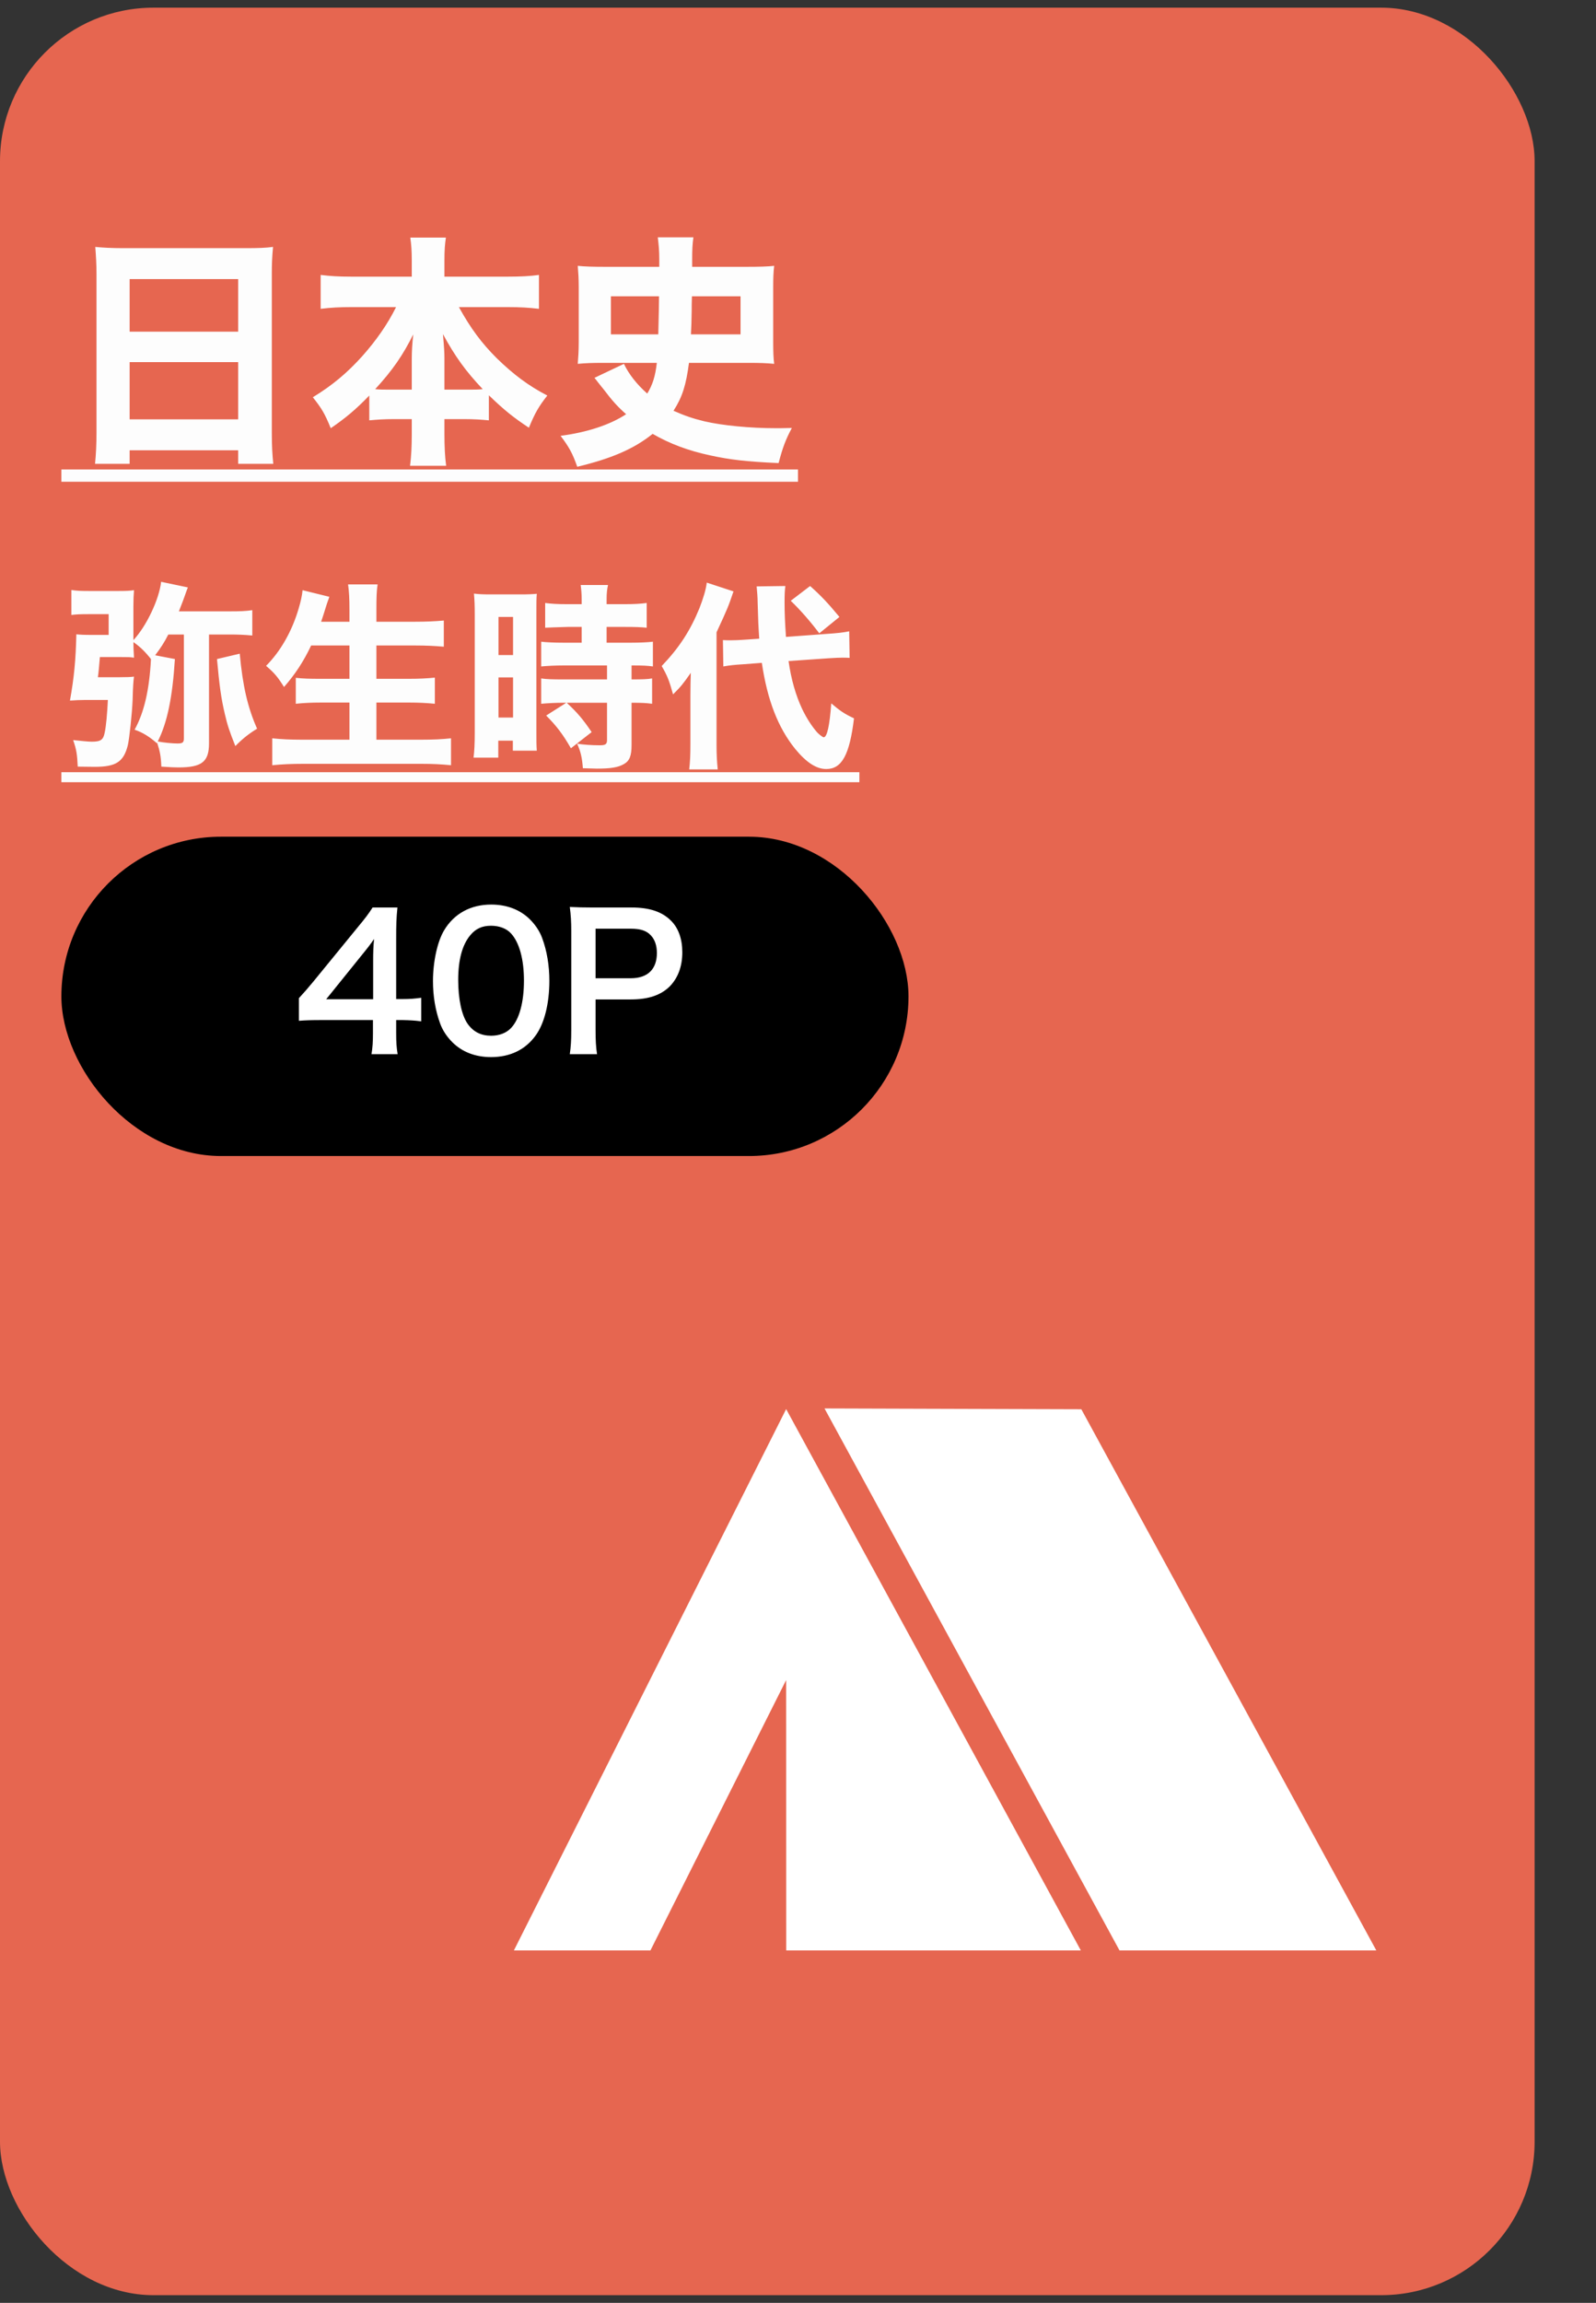 <svg width="104" height="150" viewBox="0 0 104 150" fill="none" xmlns="http://www.w3.org/2000/svg">
<rect x="0" y="0" width="104" height="150" fill="#333333" stroke="none"/>
<rect y="0.5" width="100" height="149" rx="10" fill="#E66650"/>
<path d="M8.016 16.164H16.048C16.816 16.164 17.296 16.148 17.792 16.084C17.728 16.756 17.712 17.252 17.712 17.796V28.164C17.712 29.028 17.744 29.604 17.808 30.212H15.52V29.332H8.448V30.212H6.192C6.256 29.604 6.288 28.932 6.288 28.164V17.844C6.288 17.236 6.256 16.676 6.208 16.084C6.72 16.132 7.28 16.164 8.016 16.164ZM8.448 21.604H15.52V18.18H8.448V21.604ZM15.52 23.588H8.448V27.316H15.52V23.588ZM33.12 20.004H29.904C30.672 21.396 31.376 22.34 32.368 23.332C33.472 24.404 34.432 25.124 35.664 25.764C35.088 26.5 34.864 26.9 34.464 27.86C33.424 27.172 32.816 26.676 31.856 25.748V27.38C31.344 27.332 30.896 27.3 30.256 27.3H28.96V28.276C28.96 29.044 28.992 29.764 29.072 30.34H26.72C26.8 29.732 26.832 29.06 26.832 28.276V27.3H25.664C25.024 27.3 24.576 27.332 24.064 27.38V25.764C23.184 26.676 22.512 27.236 21.552 27.892C21.168 26.948 20.96 26.596 20.384 25.876C21.648 25.108 22.624 24.292 23.616 23.188C24.512 22.18 25.264 21.108 25.808 20.004H22.864C22.128 20.004 21.552 20.036 20.896 20.116V17.908C21.536 17.988 22.096 18.02 22.864 18.02H26.832V16.964C26.832 16.308 26.8 15.924 26.736 15.476H29.056C28.992 15.892 28.96 16.308 28.96 16.964V18.02H33.12C33.936 18.02 34.544 17.988 35.12 17.908V20.116C34.432 20.036 33.888 20.004 33.12 20.004ZM26.832 25.38V23.364C26.832 22.868 26.864 22.388 26.928 21.78C26.272 23.108 25.584 24.116 24.448 25.348C24.72 25.38 25.008 25.38 25.552 25.38H26.832ZM28.96 25.38H30.416C30.944 25.38 31.168 25.38 31.456 25.348C30.352 24.18 29.664 23.236 28.864 21.764C28.944 22.676 28.96 22.98 28.96 23.332V25.38ZM38.736 24.612L40.656 23.7C40.976 24.372 41.504 25.044 42.176 25.636C42.528 25.06 42.704 24.5 42.8 23.636H39.312C38.624 23.636 38.144 23.652 37.648 23.7C37.68 23.316 37.712 22.868 37.712 22.276V18.692C37.712 18.116 37.68 17.716 37.648 17.316C38.096 17.364 38.64 17.38 39.456 17.38H42.96V16.884C42.96 16.34 42.928 15.988 42.864 15.46H45.184C45.12 15.924 45.104 16.244 45.104 16.932V17.156C45.104 17.22 45.104 17.268 45.104 17.38H48.624C49.488 17.38 50.032 17.364 50.448 17.316C50.4 17.7 50.384 18.084 50.384 18.692V22.276C50.384 22.916 50.4 23.332 50.448 23.7C49.968 23.652 49.504 23.636 48.768 23.636H44.896C44.704 25.092 44.464 25.86 43.888 26.756C44.608 27.076 45.168 27.268 45.904 27.444C47.072 27.716 48.88 27.892 50.576 27.892C50.752 27.892 51.072 27.892 51.6 27.876C51.2 28.628 51.008 29.124 50.736 30.164C48.608 30.068 47.552 29.94 46.304 29.668C44.864 29.364 43.632 28.9 42.528 28.26C41.312 29.236 39.872 29.86 37.616 30.404C37.312 29.54 37.088 29.124 36.528 28.388C38.256 28.164 39.76 27.668 40.8 26.98C40.24 26.484 39.92 26.132 39.312 25.332C39.12 25.092 39.088 25.06 38.928 24.852C38.832 24.724 38.832 24.724 38.736 24.612ZM45.024 21.78H48.256V19.3H45.088C45.072 19.668 45.072 20.02 45.072 20.212C45.056 21.124 45.056 21.124 45.024 21.78ZM39.808 21.78H42.896C42.928 20.532 42.944 19.7 42.944 19.3H39.808V21.78Z" fill="#FDFDFD"/>
<path d="M4 30.58H52V31.38H4V30.58Z" fill="#FDFDFD"/>
<path d="M10.24 48.376L10.214 48.402C9.72 47.973 9.278 47.7 8.771 47.531C9.382 46.426 9.733 44.97 9.837 42.929C9.447 42.435 9.122 42.123 8.693 41.824C8.693 42.084 8.706 42.448 8.732 42.838C8.433 42.799 8.368 42.799 7.874 42.799H6.509C6.47 43.267 6.418 43.878 6.379 44.112H7.783C8.264 44.112 8.563 44.099 8.732 44.073C8.693 44.359 8.667 44.632 8.641 45.607C8.602 46.504 8.433 48.09 8.329 48.545C8.056 49.624 7.562 49.949 6.171 49.949C5.794 49.949 5.391 49.936 5.066 49.936C5.027 49.143 4.988 48.844 4.767 48.207C5.365 48.272 5.794 48.311 5.976 48.311C6.561 48.311 6.73 48.194 6.821 47.726C6.912 47.323 6.99 46.439 7.029 45.594H5.508C5.209 45.594 4.936 45.607 4.559 45.633C4.832 44.099 4.936 42.994 4.975 41.317C5.248 41.343 5.443 41.356 5.976 41.356H7.081V40.004H5.742C5.222 40.004 4.962 40.017 4.65 40.056V38.431C4.988 38.483 5.261 38.496 5.872 38.496H7.666C8.199 38.496 8.472 38.483 8.732 38.444C8.706 38.795 8.693 39.055 8.693 39.497V41.694C9.538 40.797 10.37 39.042 10.5 37.898L12.242 38.262C12.164 38.444 12.164 38.47 12.06 38.756C12.008 38.912 11.878 39.263 11.657 39.822H14.92C15.635 39.822 16.012 39.809 16.441 39.744V41.395C15.882 41.343 15.466 41.33 14.985 41.33H13.62V48.415C13.62 49.624 13.152 49.988 11.618 49.988C11.41 49.988 11.059 49.975 10.513 49.936C10.487 49.26 10.422 48.935 10.24 48.376ZM10.11 42.682L11.397 42.929C11.241 45.412 10.903 47.063 10.279 48.298C10.695 48.376 11.254 48.428 11.566 48.428C11.904 48.428 11.982 48.363 11.982 48.09V41.33H10.968C10.695 41.863 10.474 42.201 10.11 42.682ZM14.14 42.929L15.622 42.578C15.817 44.697 16.142 46.088 16.753 47.466C16.233 47.778 15.791 48.129 15.336 48.597C14.959 47.648 14.816 47.232 14.647 46.491C14.413 45.503 14.296 44.658 14.14 42.929ZM22.772 42.045H20.276C19.769 43.111 19.223 43.93 18.508 44.749C18.092 44.086 17.884 43.839 17.338 43.371C18.287 42.422 19.028 41.109 19.457 39.653C19.6 39.172 19.678 38.821 19.717 38.444L21.459 38.873C21.433 38.964 21.433 38.964 21.342 39.211C21.303 39.315 21.303 39.328 21.199 39.653C21.134 39.874 21.03 40.186 20.926 40.498H22.772V39.718C22.772 38.964 22.746 38.535 22.681 38.067H24.605C24.54 38.496 24.527 38.938 24.527 39.705V40.498H27.036C27.725 40.498 28.362 40.472 28.921 40.42V42.123C28.284 42.071 27.751 42.045 27.088 42.045H24.527V44.216H26.62C27.283 44.216 27.842 44.19 28.336 44.138V45.841C27.803 45.789 27.27 45.763 26.633 45.763H24.527V48.181H27.452C28.219 48.181 28.817 48.155 29.389 48.09V49.845C28.739 49.78 28.193 49.754 27.491 49.754H19.717C19.015 49.754 18.391 49.78 17.741 49.845V48.09C18.326 48.155 18.963 48.181 19.665 48.181H22.772V45.763H20.939C20.289 45.763 19.769 45.789 19.275 45.841V44.151C19.73 44.203 20.172 44.216 20.913 44.216H22.772V42.045ZM36.903 45.776H36.682C36.227 45.776 35.707 45.802 35.265 45.841V44.19C35.577 44.242 36.006 44.255 36.721 44.255H39.555V43.345H36.721C36.188 43.345 35.668 43.371 35.265 43.41V41.798C35.59 41.837 36.097 41.863 36.747 41.863H37.904V40.836H36.981C36.175 40.862 35.694 40.875 35.525 40.888V39.276C35.902 39.328 36.331 39.354 36.916 39.354H37.904V39.055C37.904 38.678 37.878 38.418 37.839 38.106H39.62C39.555 38.392 39.529 38.652 39.529 39.042V39.354H40.751C41.323 39.354 41.765 39.328 42.142 39.276V40.888C41.765 40.849 41.401 40.836 40.777 40.836H39.529V41.863H41.089C41.726 41.863 42.22 41.837 42.545 41.798V43.41C42.194 43.358 41.856 43.345 41.271 43.345H41.154V44.255C41.869 44.255 42.194 44.242 42.493 44.19V45.841C42.09 45.789 41.817 45.776 41.154 45.776V48.532C41.154 49.234 41.024 49.559 40.66 49.767C40.283 49.988 39.789 50.066 38.892 50.066C38.775 50.066 38.437 50.053 37.982 50.04C37.93 49.351 37.839 48.948 37.605 48.441C37.982 48.506 38.58 48.545 39.074 48.545C39.451 48.545 39.555 48.48 39.555 48.207V45.776H36.929C37.618 46.413 37.982 46.842 38.554 47.687L37.202 48.74C36.682 47.83 36.253 47.271 35.59 46.608L36.903 45.776ZM30.936 47.726V40.017C30.936 39.419 30.923 39.107 30.884 38.665C31.209 38.704 31.43 38.717 32.002 38.717H33.874C34.446 38.717 34.68 38.704 34.979 38.678C34.953 38.977 34.953 39.237 34.953 39.952V47.57C34.953 48.285 34.953 48.545 34.979 48.896H33.419V48.246H32.47V49.351H30.858C30.91 48.922 30.936 48.48 30.936 47.726ZM32.483 40.186V42.669H33.432V40.186H32.483ZM32.483 44.125V46.738H33.432V44.125H32.483ZM53.998 42.877L51.385 43.059C51.554 44.255 51.853 45.295 52.282 46.205C52.568 46.79 52.893 47.297 53.244 47.7C53.374 47.843 53.621 48.025 53.673 48.025C53.894 48.025 54.063 47.258 54.167 45.815C54.752 46.309 55.012 46.491 55.649 46.79C55.363 49.169 54.856 50.092 53.842 50.092C53.192 50.092 52.542 49.663 51.814 48.779C50.696 47.388 50.007 45.62 49.643 43.176L48.447 43.267C47.836 43.306 47.576 43.332 47.134 43.41L47.108 41.694C47.355 41.707 47.459 41.707 47.589 41.707C47.823 41.707 48.226 41.694 48.525 41.668L49.474 41.603C49.409 40.589 49.409 40.589 49.37 39.237C49.37 38.912 49.331 38.47 49.305 38.197L51.177 38.171C51.138 38.457 51.125 38.717 51.125 39.224C51.125 39.965 51.151 40.498 51.216 41.486L53.855 41.291C54.622 41.239 54.947 41.2 55.337 41.122L55.363 42.851C55.155 42.838 55.077 42.838 54.908 42.838C54.648 42.838 54.453 42.851 53.998 42.877ZM44.989 48.506V45.282C44.989 44.593 45.002 44.281 45.015 43.826C44.495 44.567 44.378 44.71 43.858 45.23C43.611 44.333 43.481 44.008 43.117 43.384C44.261 42.188 44.976 41.083 45.574 39.627C45.821 38.99 46.003 38.405 46.055 37.95L47.797 38.522C47.459 39.51 47.433 39.588 46.692 41.187V48.532C46.692 49.182 46.718 49.611 46.77 50.118H44.911C44.963 49.676 44.989 49.221 44.989 48.506ZM51.528 39.133L52.789 38.171C53.504 38.808 53.946 39.276 54.7 40.186L53.387 41.252C52.828 40.511 52.178 39.757 51.528 39.133Z" fill="#FDFDFD"/>
<path d="M4 50.3H56V50.95H4V50.3Z" fill="#FDFDFD"/>
<rect x="4" y="54.5" width="55.2" height="20.8" rx="10.4" fill="black"/>
<path d="M27.447 64.992V66.528C27.003 66.468 26.751 66.456 26.247 66.444H25.815V67.296C25.815 67.908 25.839 68.22 25.911 68.664H24.207C24.279 68.244 24.303 67.872 24.303 67.272V66.444H20.979C20.271 66.444 19.887 66.456 19.479 66.492V65.016C19.887 64.572 20.019 64.416 20.439 63.912L23.283 60.432C23.811 59.796 24.003 59.544 24.279 59.112H25.899C25.827 59.808 25.815 60.228 25.815 61.14V65.076H26.235C26.715 65.076 27.003 65.052 27.447 64.992ZM24.315 65.088V62.604C24.315 62.04 24.327 61.656 24.375 61.164C24.135 61.512 23.991 61.704 23.559 62.232L21.255 65.088H24.315ZM31.994 68.856C30.974 68.856 30.11 68.52 29.474 67.884C29.114 67.524 28.838 67.104 28.682 66.672C28.37 65.82 28.214 64.884 28.214 63.912C28.214 62.64 28.502 61.32 28.946 60.588C29.594 59.508 30.674 58.92 32.006 58.92C33.026 58.92 33.902 59.256 34.538 59.892C34.898 60.252 35.174 60.672 35.33 61.104C35.642 61.944 35.798 62.904 35.798 63.888C35.798 65.364 35.474 66.66 34.91 67.44C34.238 68.376 33.242 68.856 31.994 68.856ZM32.006 67.464C32.534 67.464 33.002 67.284 33.302 66.96C33.842 66.396 34.142 65.28 34.142 63.876C34.142 62.484 33.842 61.392 33.302 60.804C33.014 60.48 32.534 60.3 31.994 60.3C31.418 60.3 30.998 60.492 30.65 60.912C30.122 61.536 29.858 62.52 29.858 63.828C29.858 65.088 30.086 66.132 30.47 66.684C30.842 67.212 31.346 67.464 32.006 67.464ZM38.905 68.664H37.129C37.201 68.184 37.225 67.764 37.225 67.116V60.624C37.225 60.048 37.201 59.616 37.129 59.076C37.645 59.1 38.017 59.112 38.653 59.112H41.161C42.325 59.112 43.141 59.388 43.717 59.964C44.209 60.444 44.461 61.164 44.461 62.028C44.461 62.94 44.185 63.684 43.657 64.236C43.069 64.824 42.253 65.1 41.101 65.1H38.809V67.104C38.809 67.752 38.833 68.208 38.905 68.664ZM38.809 63.72H41.101C42.205 63.72 42.805 63.132 42.805 62.076C42.805 61.596 42.673 61.2 42.409 60.924C42.133 60.624 41.737 60.492 41.101 60.492H38.809V63.72Z" fill="white"/>
<g clip-path="url(#clip0_128_1753)">
<path d="M51.228 91.783L33.487 127.045H42.384L51.228 109.432L51.233 127.045H70.43L51.228 91.783Z" fill="white"/>
<path d="M89.685 127.045L70.462 91.794L53.728 91.742L72.951 127.045H89.685Z" fill="white"/>
</g>
<defs>
<clipPath id="clip0_128_1753">
<rect width="59.167" height="58.772" fill="white" transform="translate(32 81.5)"/>
</clipPath>
</defs>
</svg>
